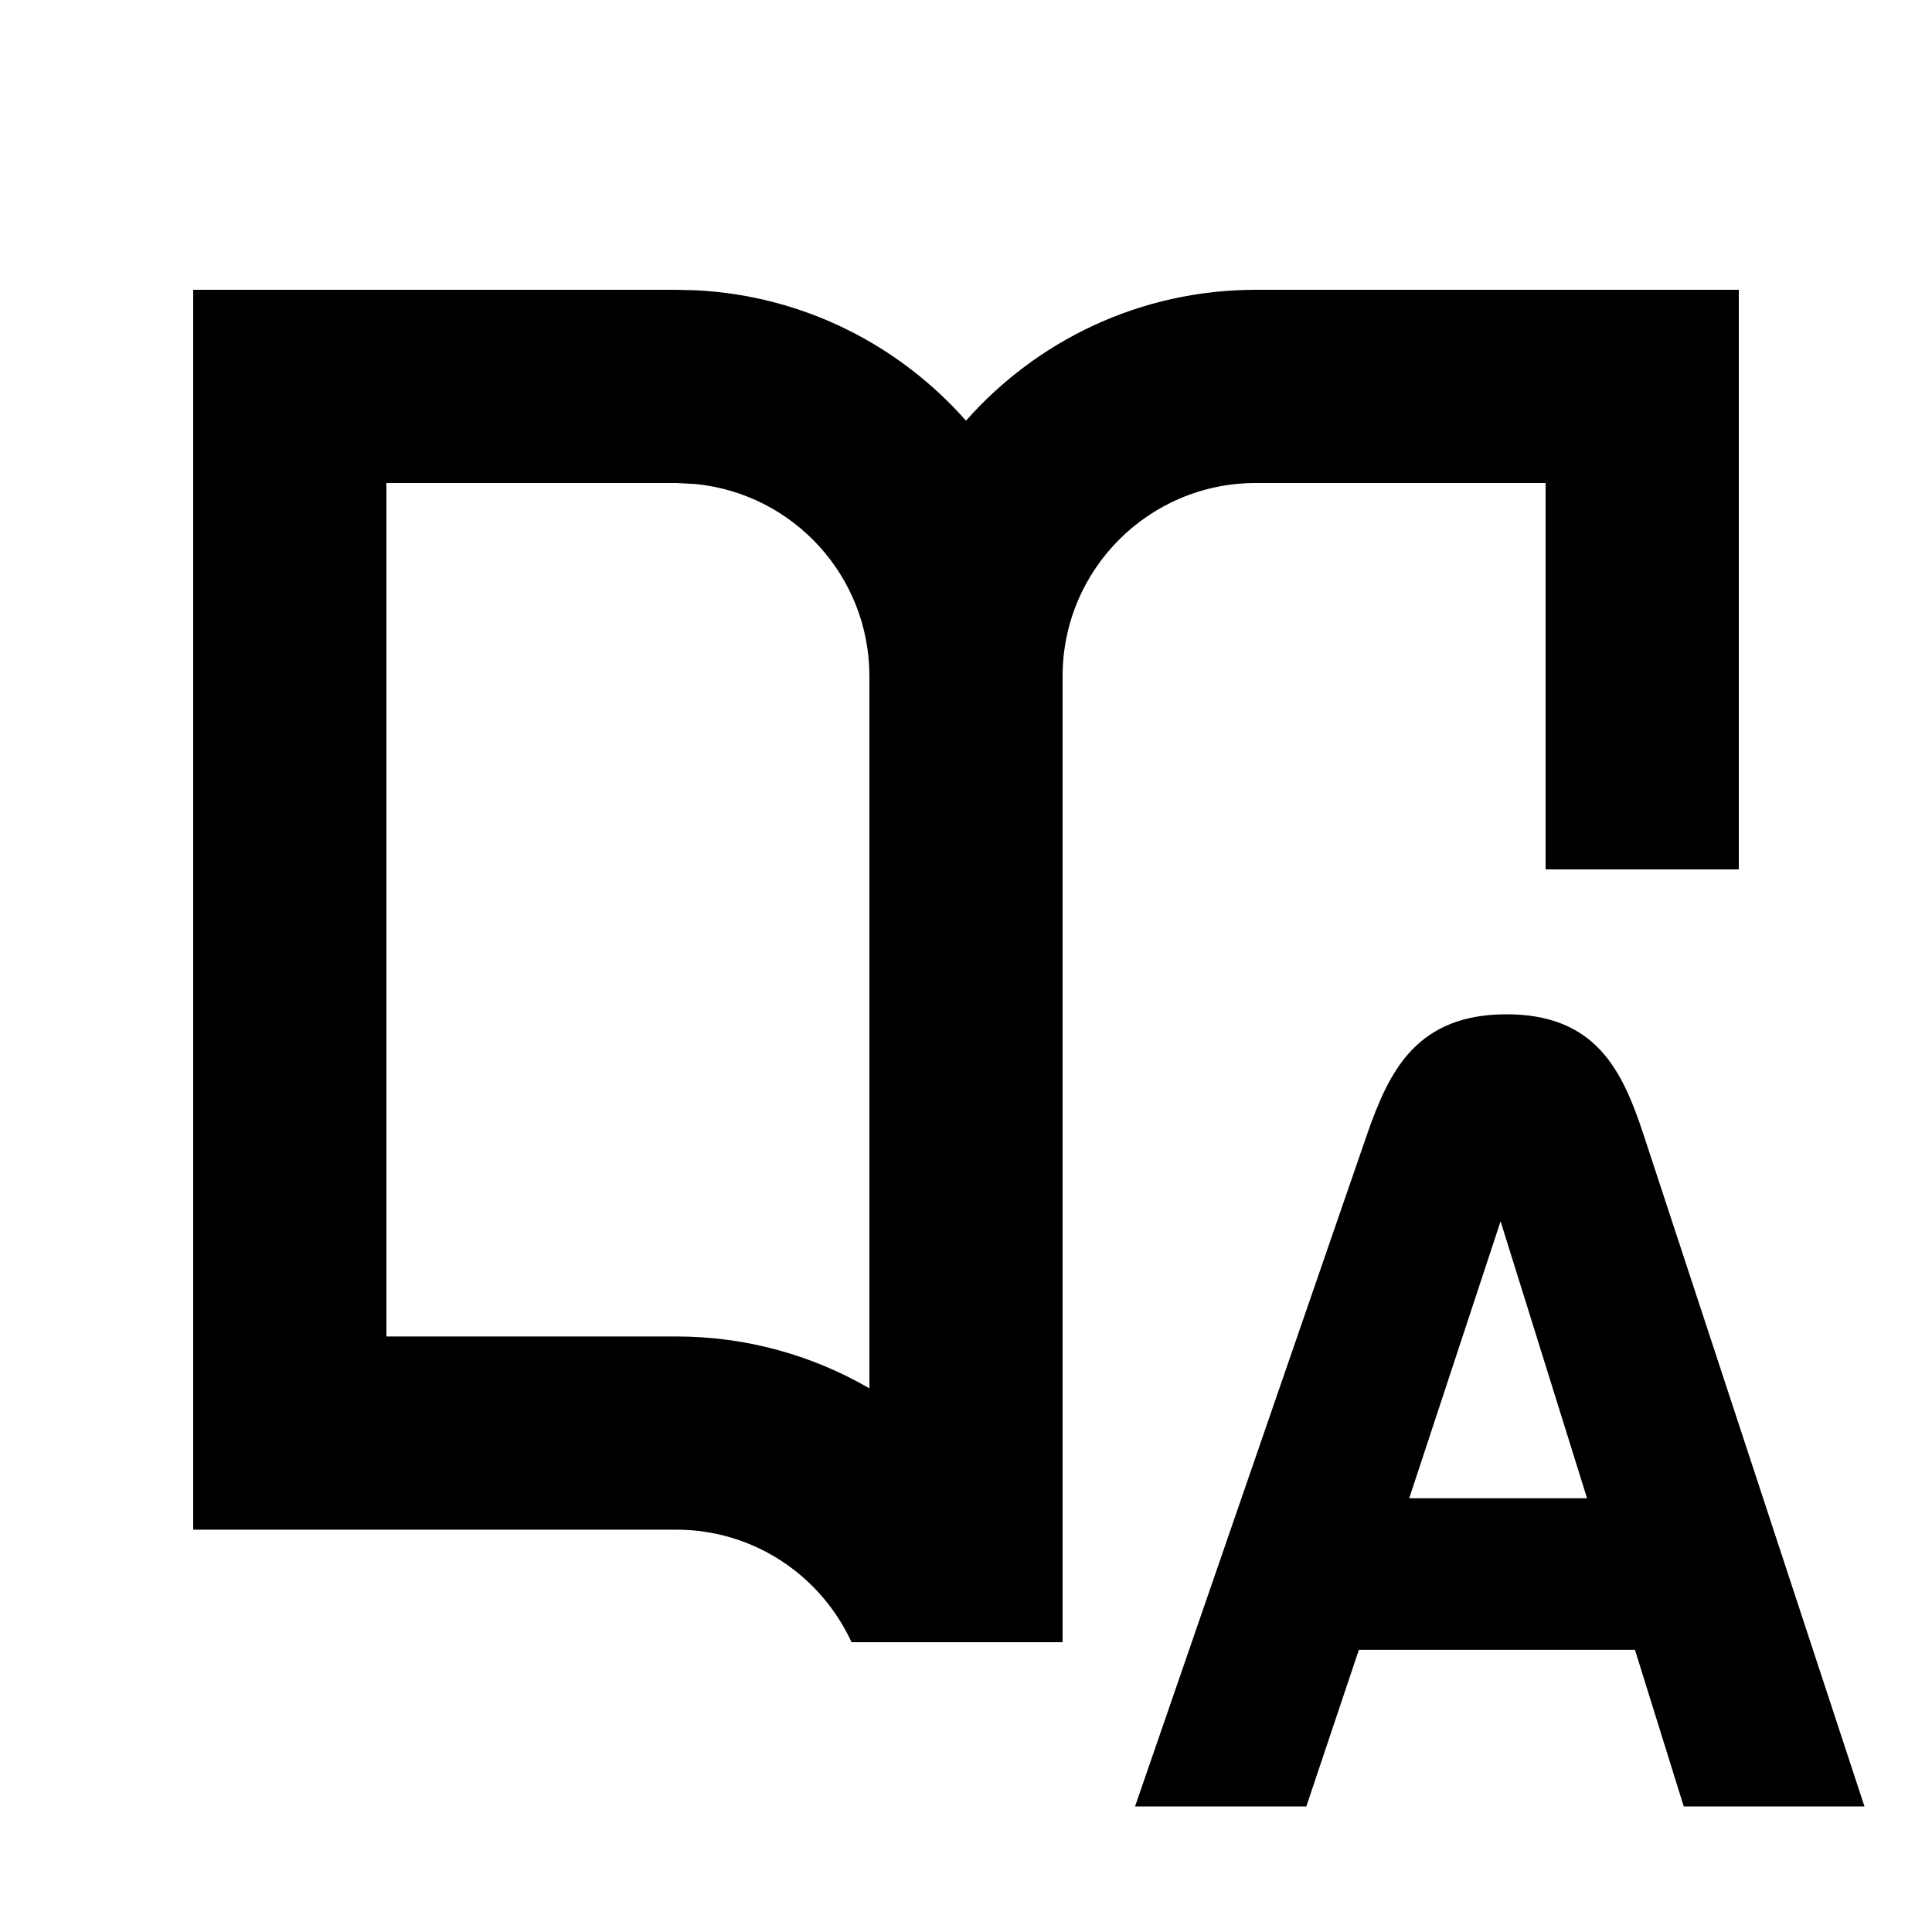 <svg xmlns="http://www.w3.org/2000/svg" width="20" height="20" viewBox="0 0 20 20" fill="none"><rect width="20" height="20" fill="none"/>
<path d="M15.596 10.5C16.047 10.5 16.353 10.639 16.571 10.875C16.784 11.105 16.906 11.419 17.015 11.749L19.301 18.7H17.43L16.925 17.079H14.067L13.523 18.7H11.75L14.15 11.748C14.265 11.417 14.394 11.103 14.612 10.873C14.836 10.638 15.144 10.5 15.596 10.5ZM14.588 15.51H16.429L15.534 12.643L14.588 15.51Z" fill="#000000"/>
<path d="M7.205 3.005C8.317 3.061 9.309 3.572 10 4.355C10.733 3.525 11.805 3 13 3H18V9H16V5H13C11.895 5 11 5.895 11 7V17H8.815C8.499 16.313 7.806 15.835 7 15.835H2V3H7L7.205 3.005ZM4 13.835H7C7.729 13.835 8.412 14.031 9 14.372V7C9 5.964 8.213 5.113 7.204 5.011L7 5H4V13.835Z" fill="#000000"/>
</svg>
